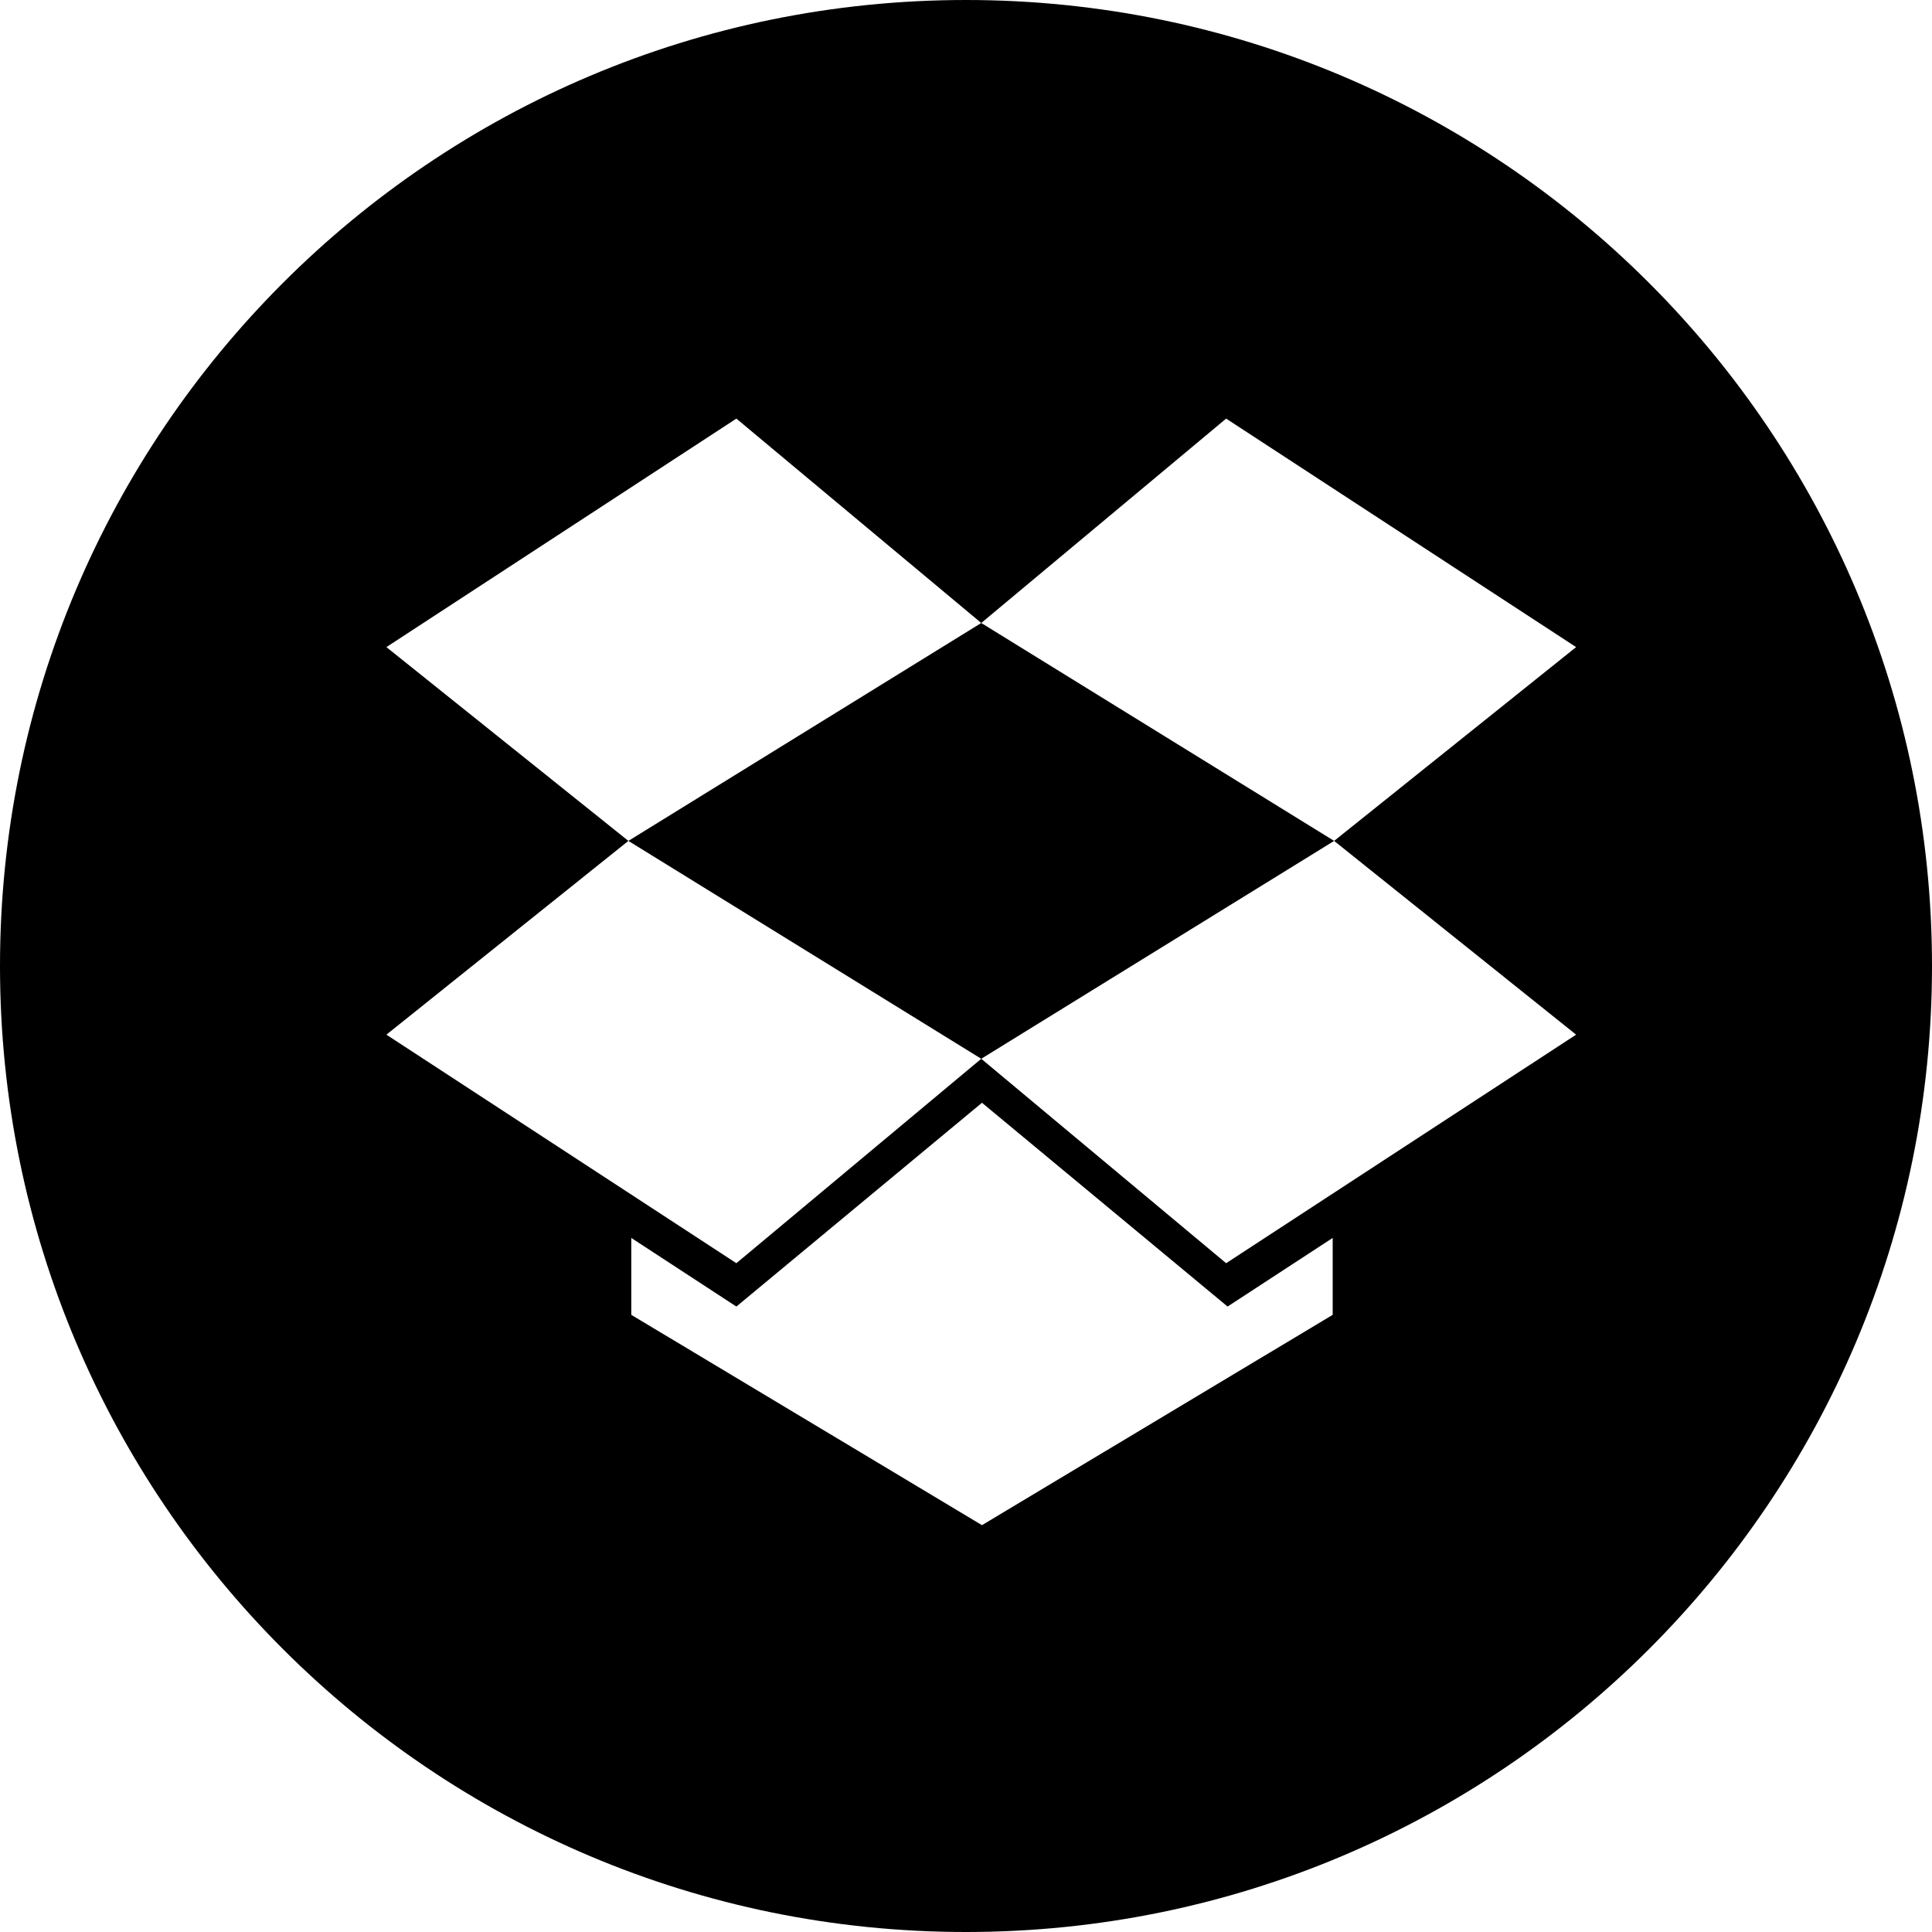 <svg width="48" height="48" viewBox="0 0 48 48" fill="none" xmlns="http://www.w3.org/2000/svg">
<path fill-rule="evenodd" clip-rule="evenodd" d="M24 0C10.745 0 0 10.745 0 24C0 37.255 10.745 48 24 48C37.255 48 48 37.255 48 24C48 10.745 37.255 0 24 0ZM9.6 16.077L18.295 10.4L24.379 15.478L15.612 20.892L15.612 20.892L9.6 16.077ZM15.612 20.892L15.612 20.892L15.612 20.892L24.379 26.305L33.146 20.892L39.158 25.706L30.463 31.384L24.379 26.305L18.295 31.384L9.6 25.706L15.612 20.892ZM39.158 16.077L30.463 10.4L24.379 15.478L33.146 20.892L39.158 16.077ZM18.295 32.461L24.397 27.398L30.499 32.461L33.11 30.756V32.667L24.397 37.892L15.684 32.667V30.756L18.295 32.461Z" fill="black"/>
</svg>
